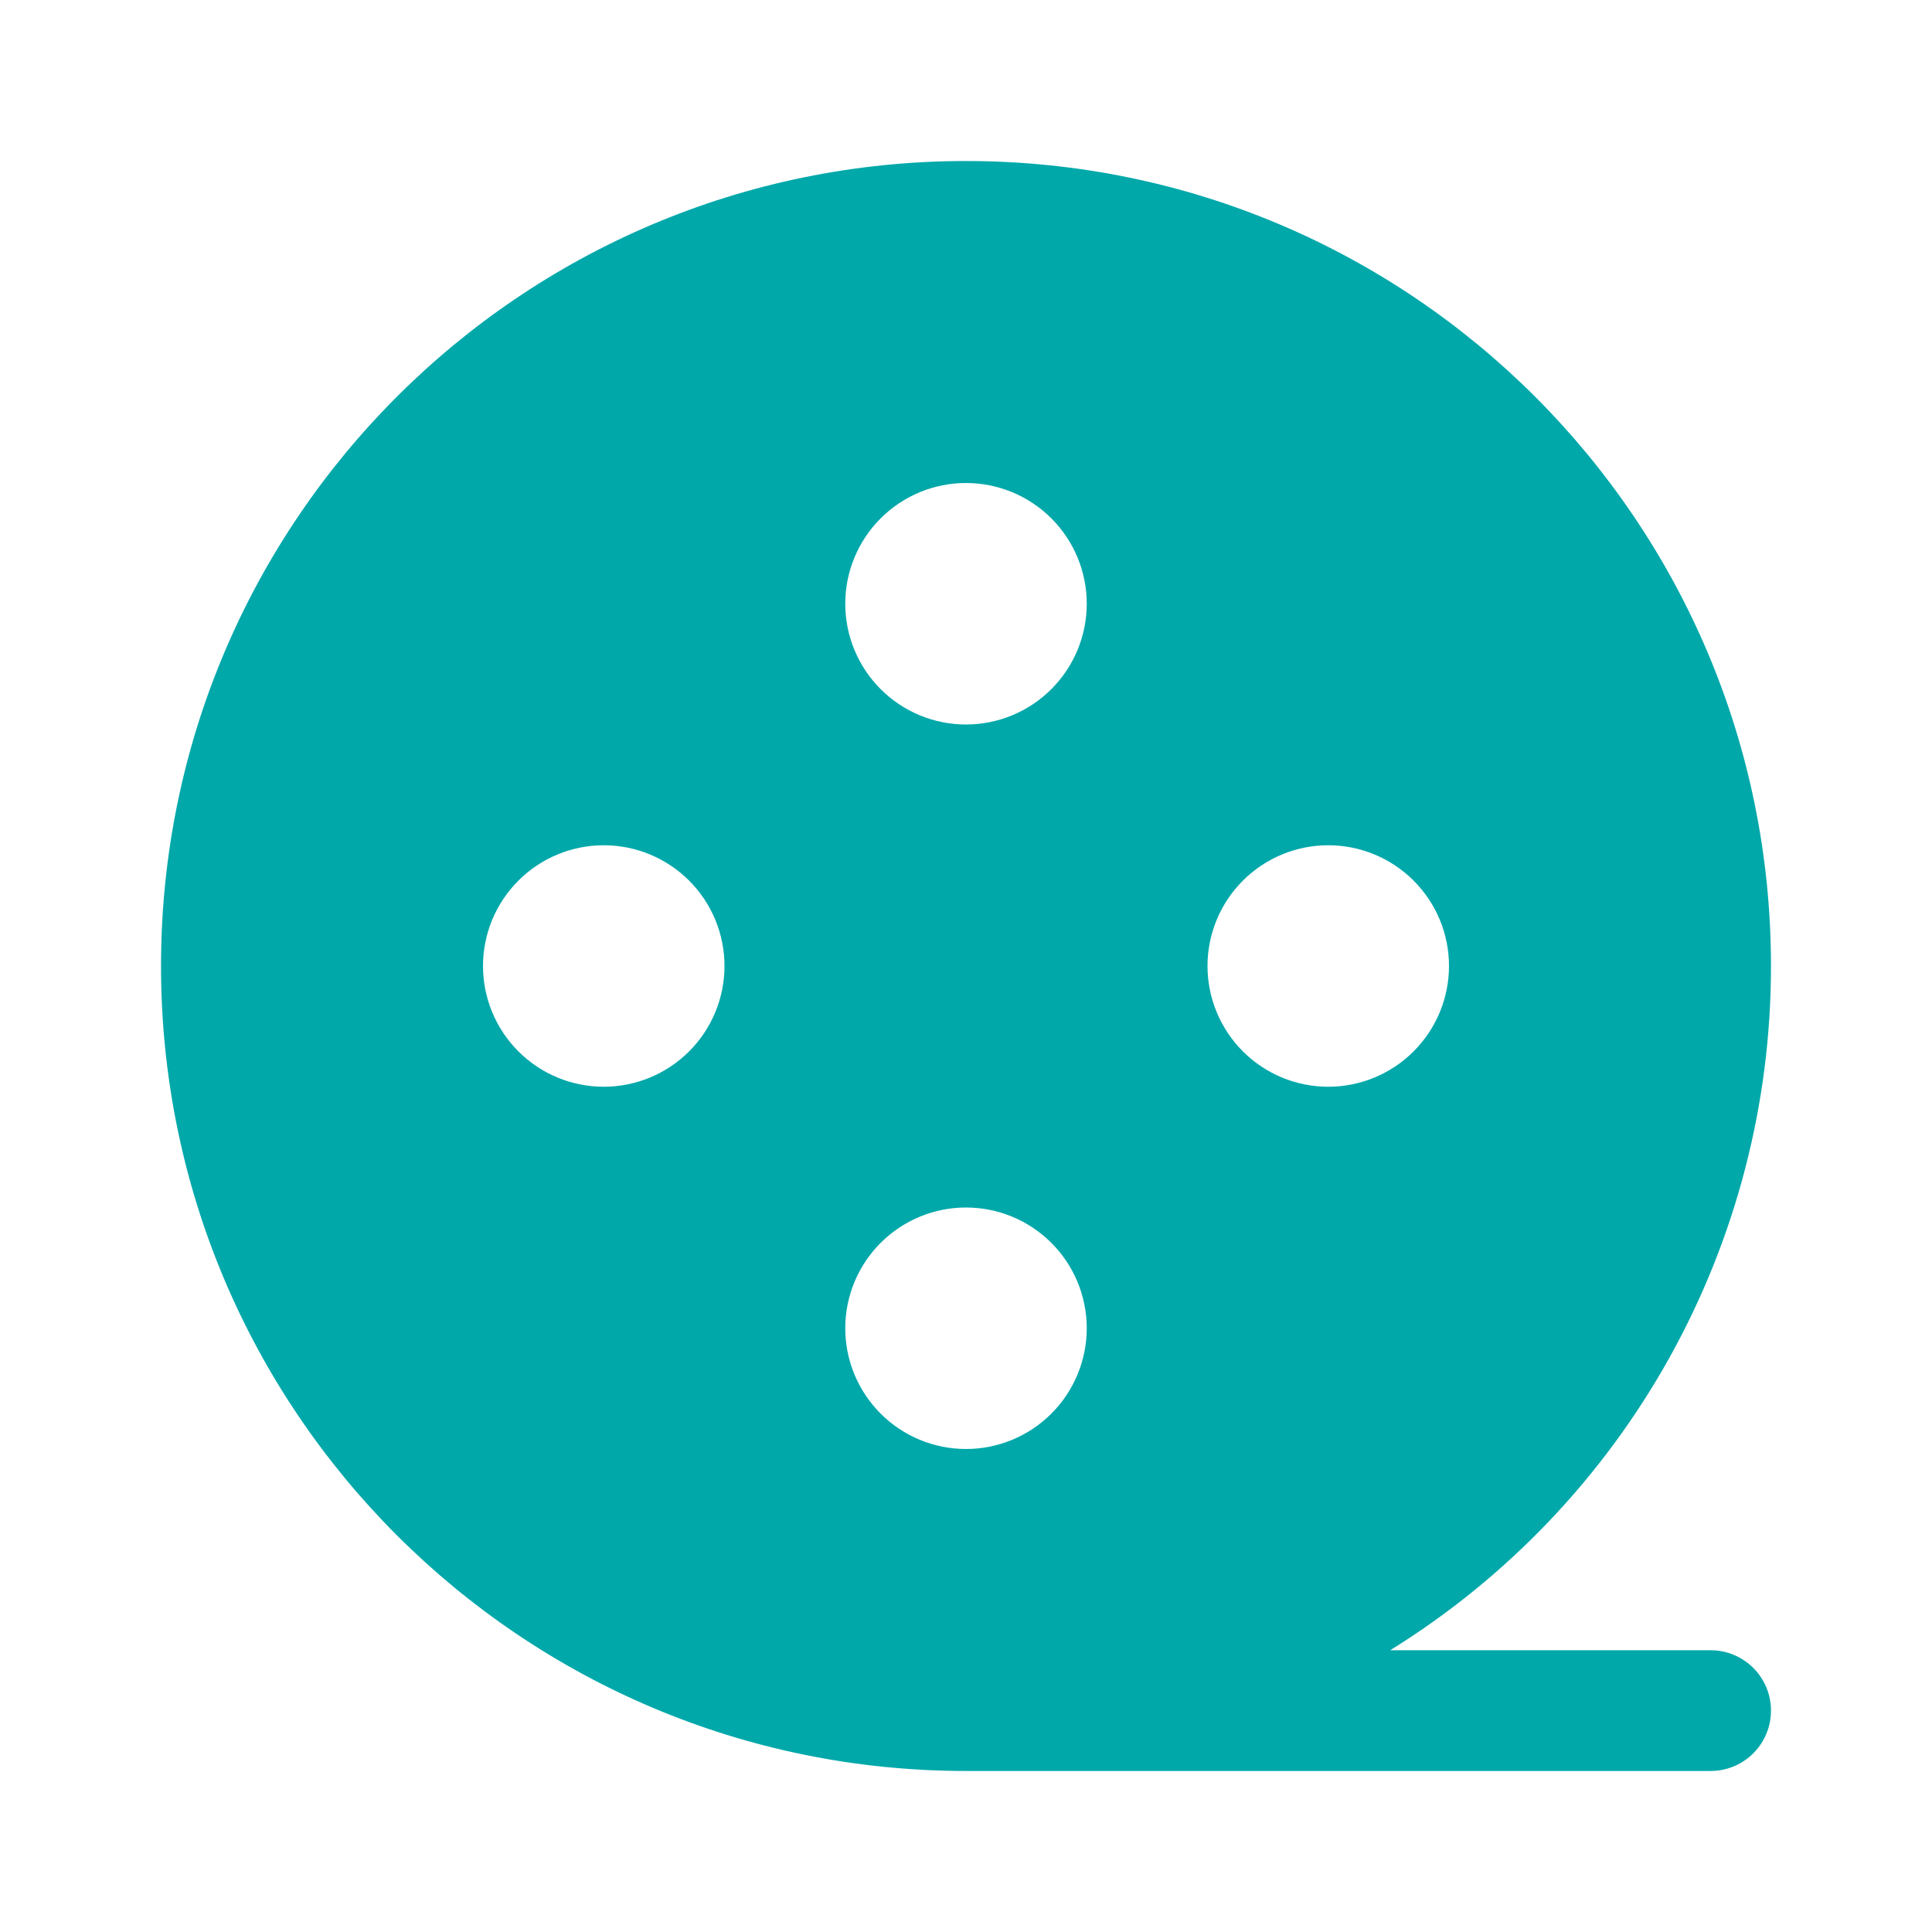 <svg width="32" height="32" viewBox="0 0 32 32" fill="none" xmlns="http://www.w3.org/2000/svg">
<path fill-rule="evenodd" clip-rule="evenodd" d="M2.667 16C2.667 23.364 8.636 29.333 16 29.333H28.333C28.598 29.333 28.853 29.228 29.04 29.04C29.228 28.853 29.333 28.598 29.333 28.333C29.333 28.068 29.228 27.814 29.04 27.626C28.853 27.439 28.598 27.333 28.333 27.333H23.026C24.956 26.138 26.548 24.469 27.652 22.486C28.756 20.502 29.334 18.27 29.333 16C29.333 8.636 23.364 2.667 16 2.667C8.636 2.667 2.667 8.636 2.667 16ZM16 12C16.53 12 17.039 11.789 17.414 11.414C17.789 11.039 18 10.53 18 10C18 9.469 17.789 8.961 17.414 8.586C17.039 8.211 16.53 8 16 8C15.469 8 14.961 8.211 14.586 8.586C14.211 8.961 14 9.469 14 10C14 10.53 14.211 11.039 14.586 11.414C14.961 11.789 15.469 12 16 12ZM16 24C16.53 24 17.039 23.789 17.414 23.414C17.789 23.039 18 22.53 18 22C18 21.469 17.789 20.961 17.414 20.586C17.039 20.211 16.53 20 16 20C15.469 20 14.961 20.211 14.586 20.586C14.211 20.961 14 21.469 14 22C14 22.53 14.211 23.039 14.586 23.414C14.961 23.789 15.469 24 16 24ZM10 14C10.53 14 11.039 14.211 11.414 14.586C11.789 14.961 12 15.469 12 16C12 16.53 11.789 17.039 11.414 17.414C11.039 17.789 10.53 18 10 18C9.469 18 8.961 17.789 8.586 17.414C8.211 17.039 8 16.53 8 16C8 15.469 8.211 14.961 8.586 14.586C8.961 14.211 9.469 14 10 14ZM24 16C24 15.469 23.789 14.961 23.414 14.586C23.039 14.211 22.53 14 22 14C21.469 14 20.961 14.211 20.586 14.586C20.211 14.961 20 15.469 20 16C20 16.53 20.211 17.039 20.586 17.414C20.961 17.789 21.469 18 22 18C22.53 18 23.039 17.789 23.414 17.414C23.789 17.039 24 16.53 24 16Z" fill="#00A8AA"/>
</svg>
